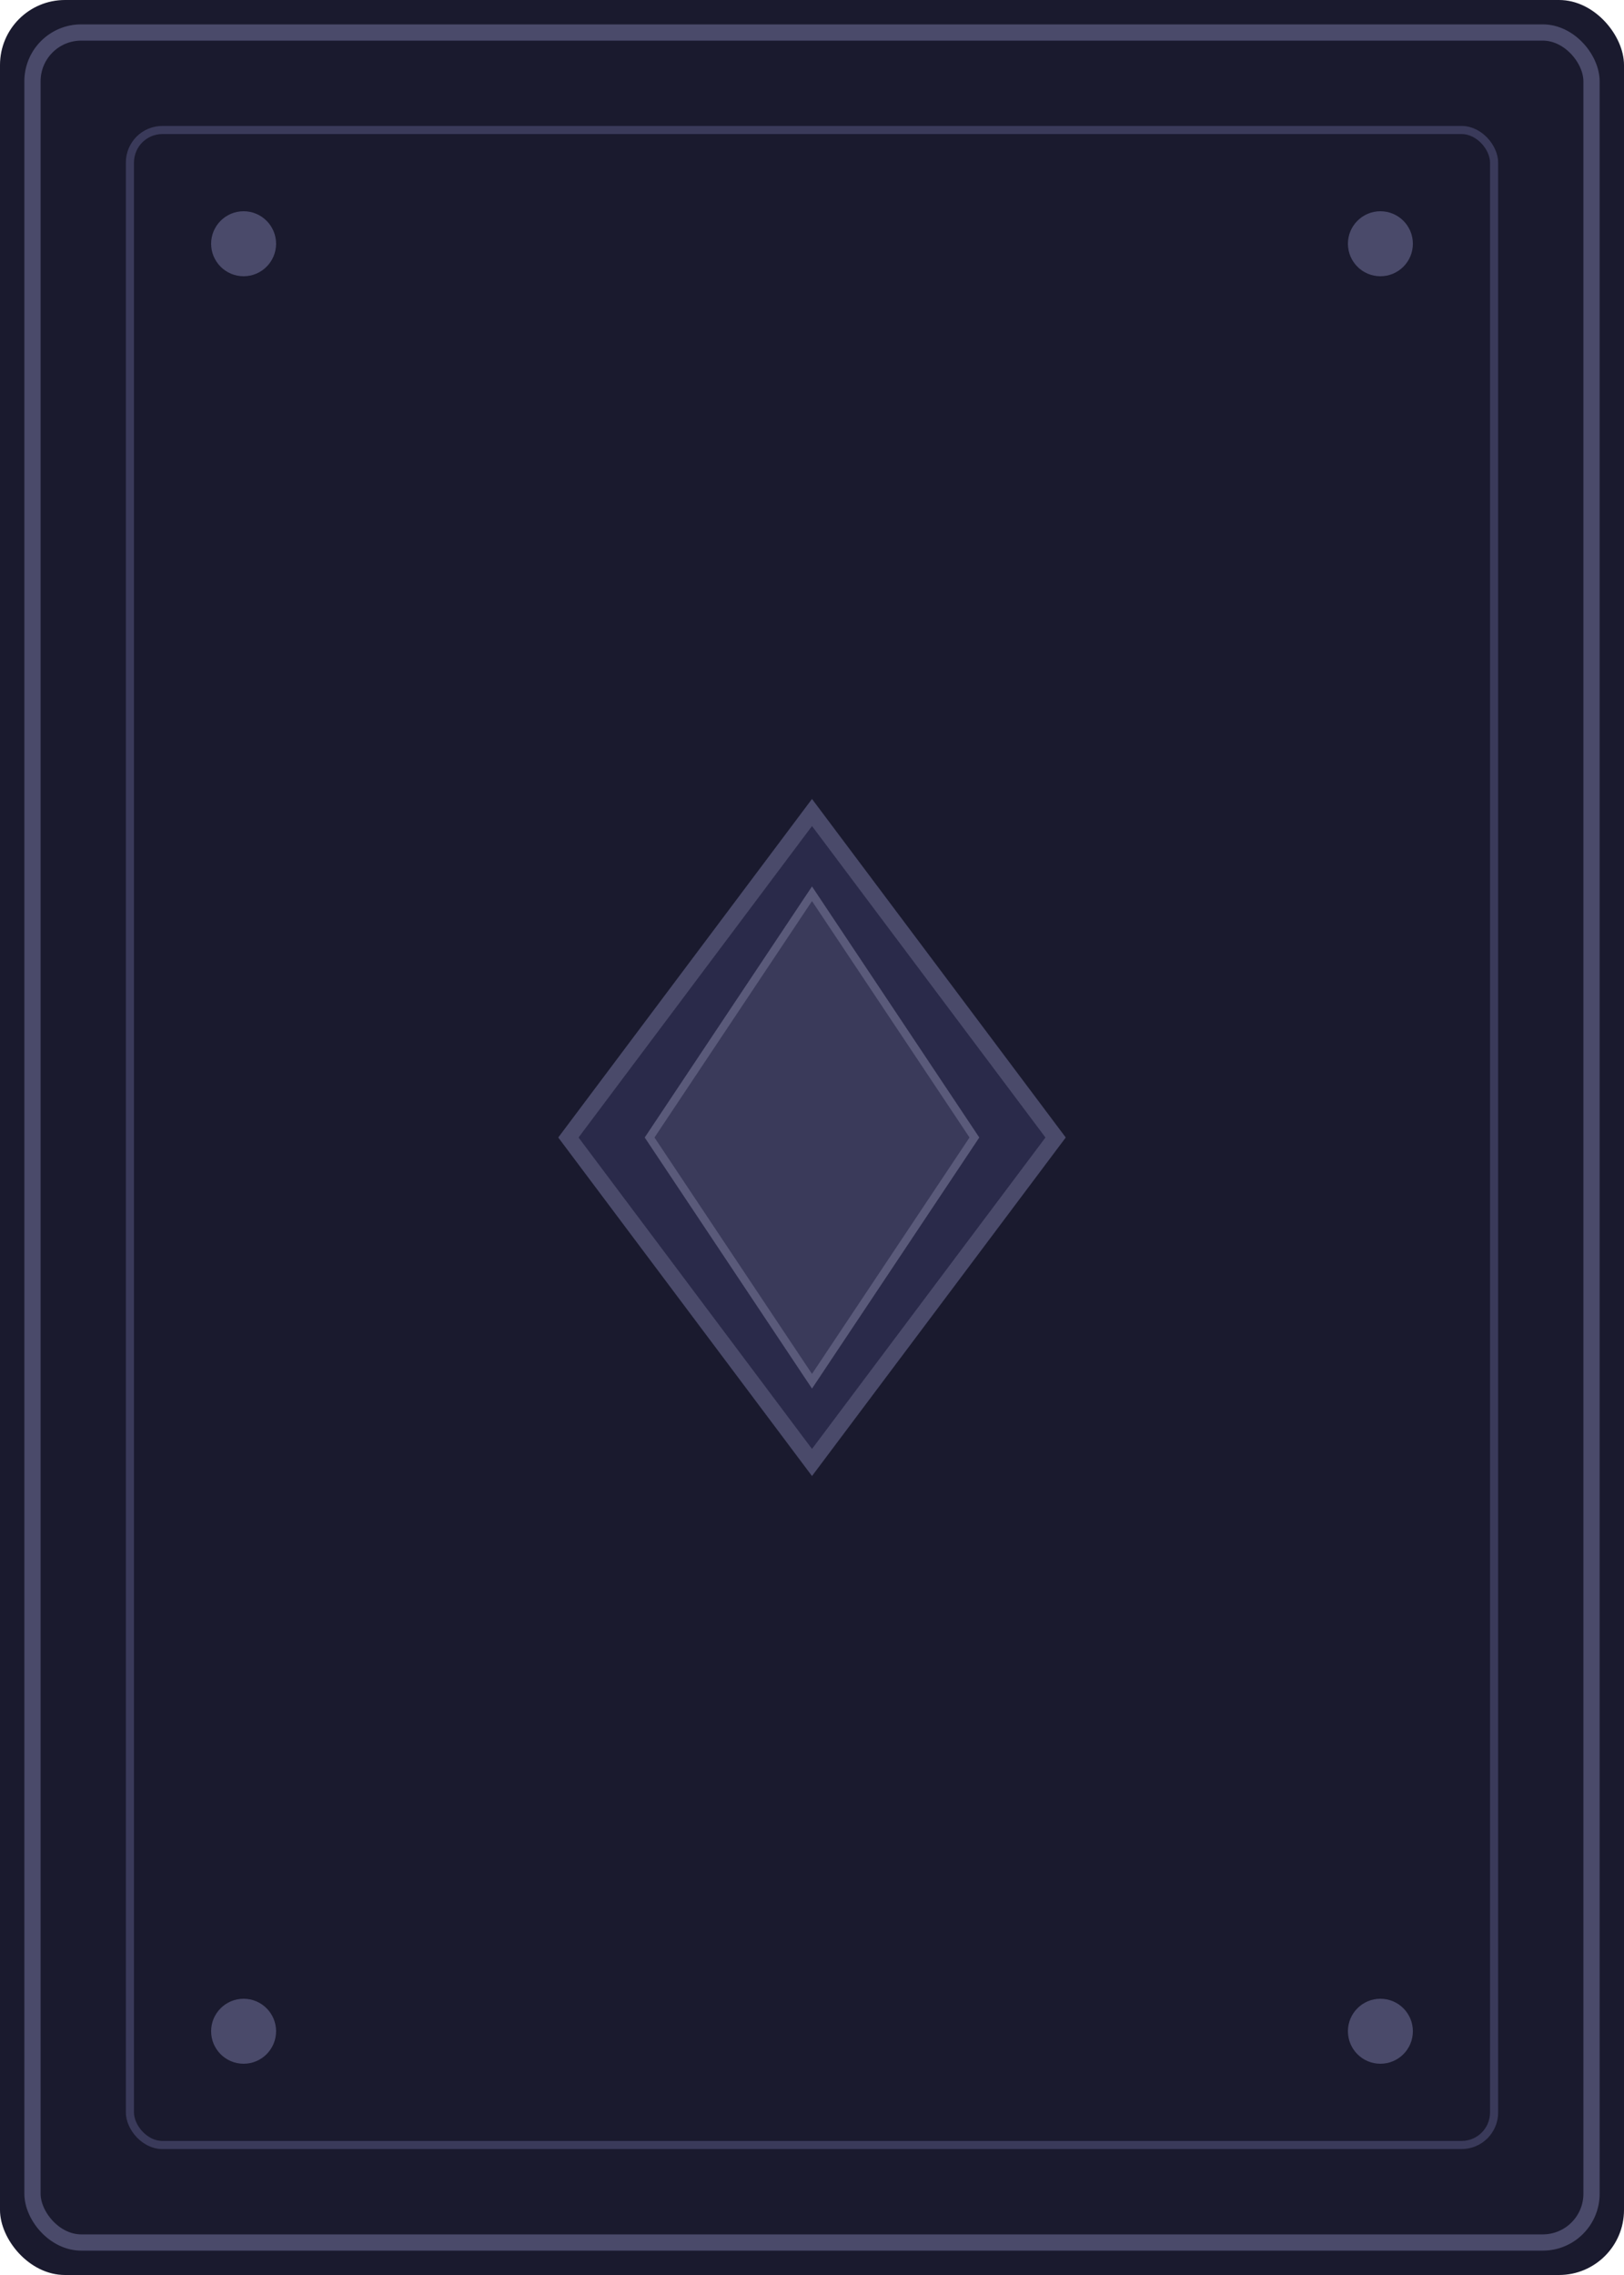 <svg width="200" height="280" viewBox="0 0 200 280" fill="none" xmlns="http://www.w3.org/2000/svg">
  <!-- Card background -->
  <rect width="200" height="280" rx="8" fill="#1a1a2e"/>
  
  <!-- Border -->
  <rect x="4" y="4" width="192" height="272" rx="6" stroke="#4a4a6a" stroke-width="2" fill="none"/>
  
  <!-- Inner decorative pattern -->
  <rect x="16" y="16" width="168" height="248" rx="4" stroke="#3a3a5a" stroke-width="1" fill="none"/>
  
  <!-- Center diamond pattern -->
  <g transform="translate(100, 140)">
    <path d="M 0,-40 L 30,0 L 0,40 L -30,0 Z" fill="#2a2a4a" stroke="#4a4a6a" stroke-width="2"/>
    <path d="M 0,-30 L 20,0 L 0,30 L -20,0 Z" fill="#3a3a5a" stroke="#5a5a7a" stroke-width="1"/>
  </g>
  
  <!-- Corner decorations -->
  <circle cx="30" cy="30" r="4" fill="#4a4a6a"/>
  <circle cx="170" cy="30" r="4" fill="#4a4a6a"/>
  <circle cx="30" cy="250" r="4" fill="#4a4a6a"/>
  <circle cx="170" cy="250" r="4" fill="#4a4a6a"/>
</svg>

